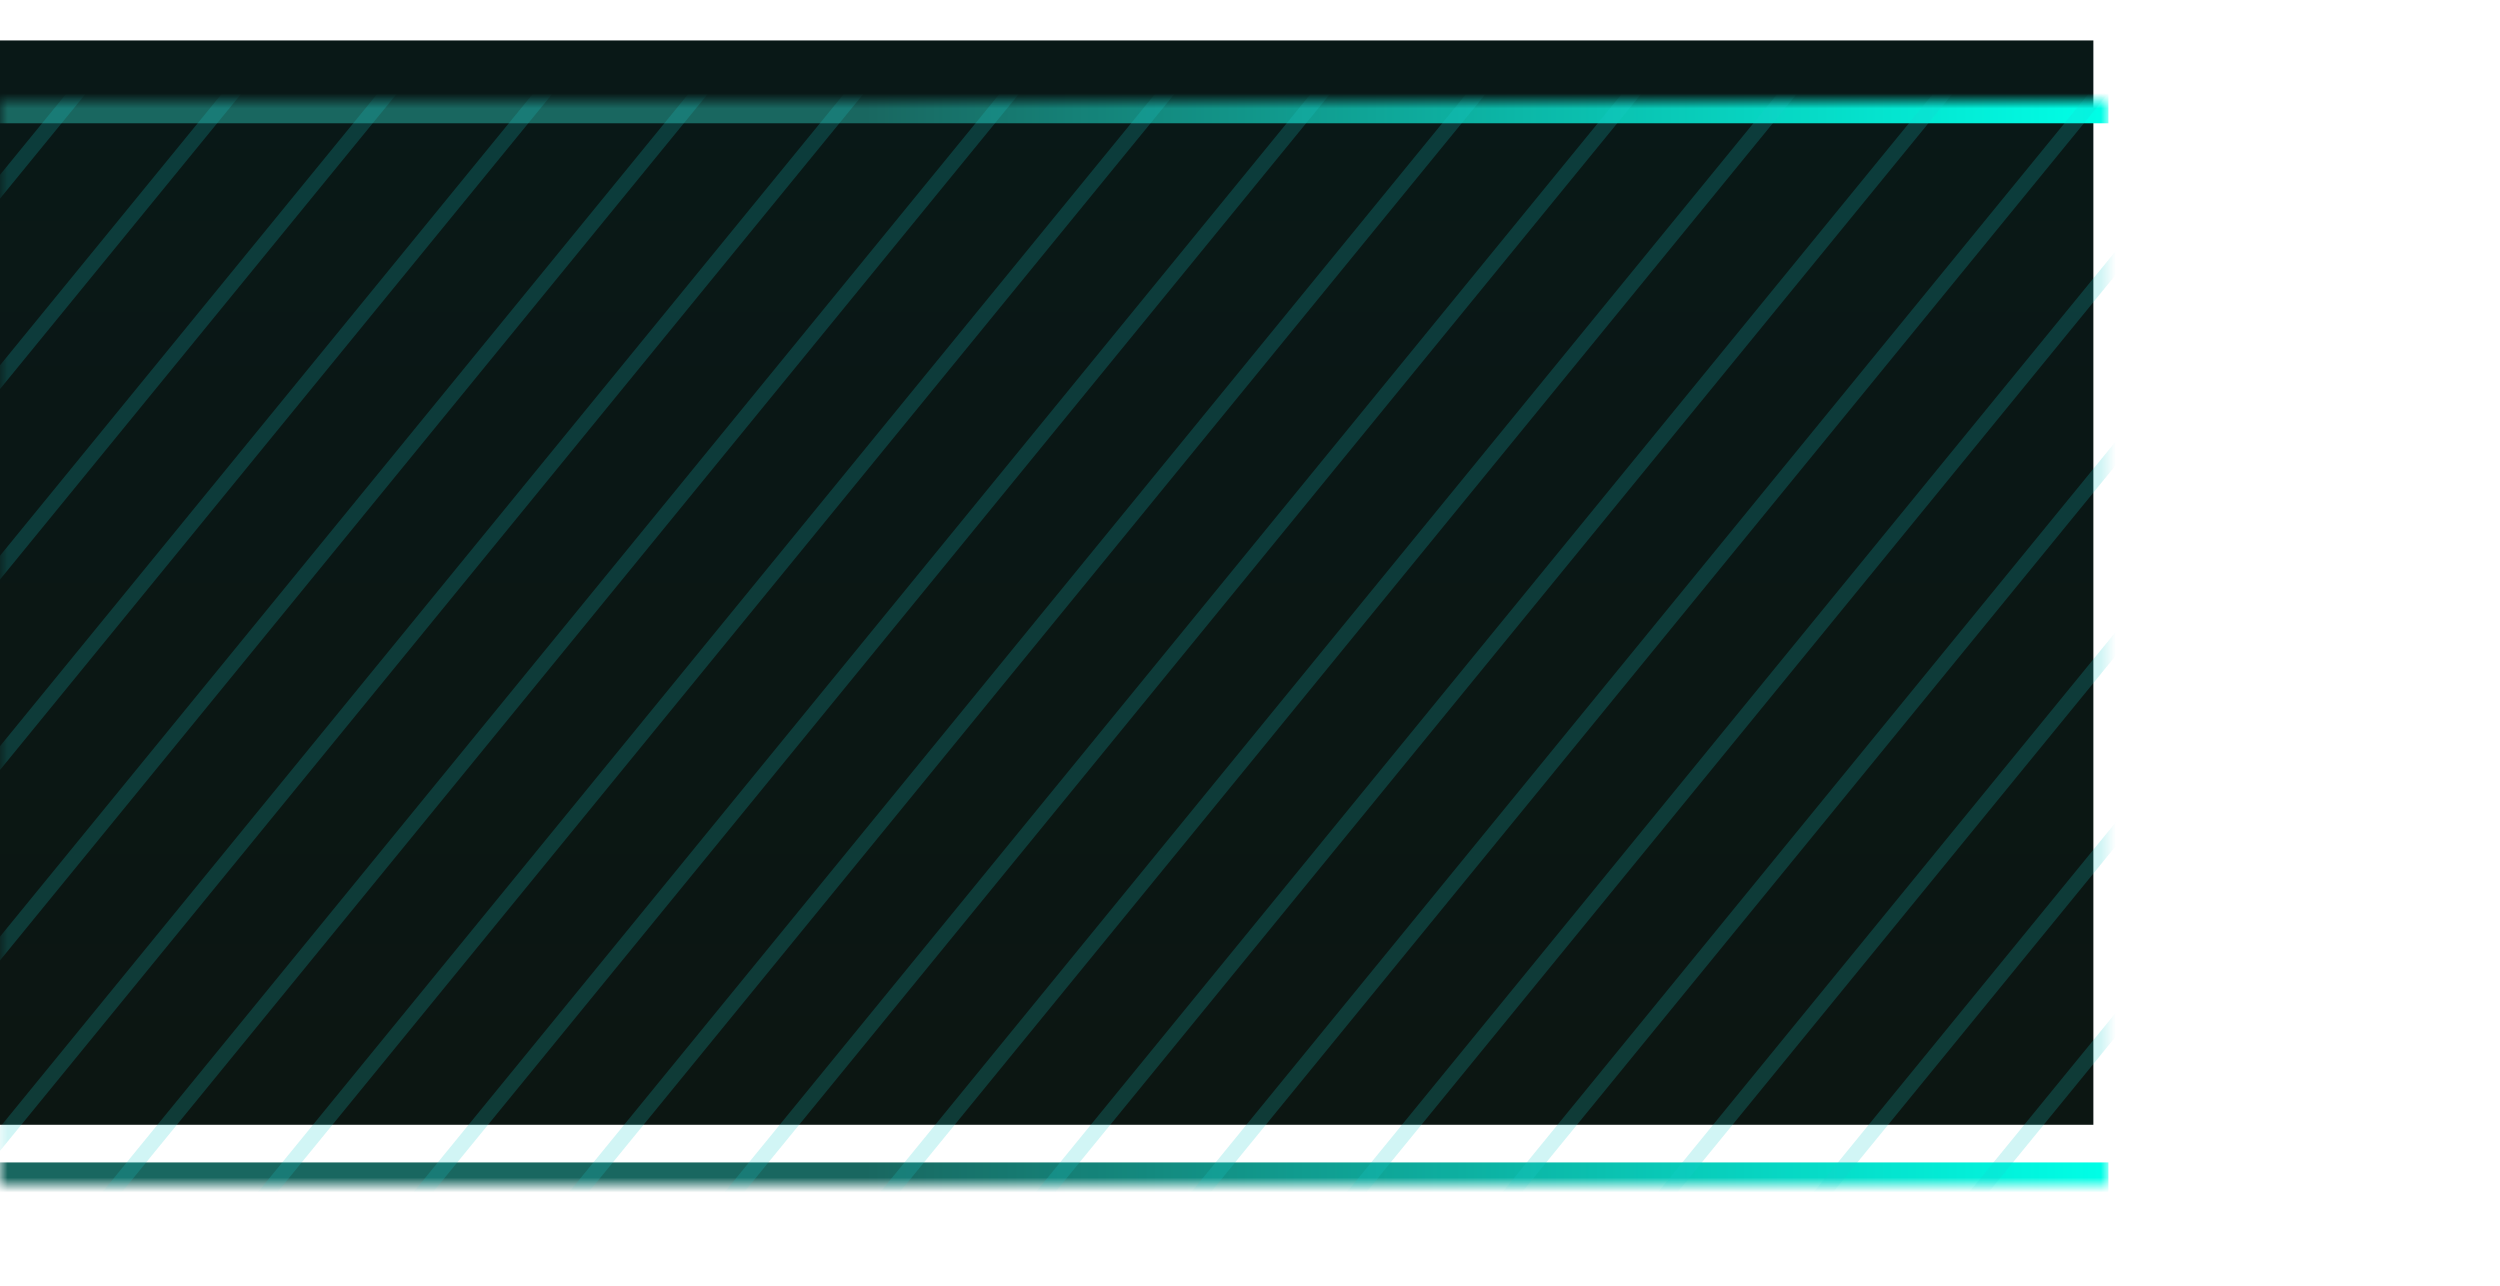 <svg width="140" height="72" viewBox="0 0 166 72" fill="none" xmlns="http://www.w3.org/2000/svg">
<mask id="path-1-inside-1_495_1183" fill="white">
<path d="M0 0H140V72H0V0Z"/>
</mask>
<g filter="url(#filter0_i_495_1183)">
<path d="M0 0H140V72H0V0Z" fill="url(#paint0_linear_495_1183)" style="mix-blend-mode:overlay"/>
</g>
<path d="M0 1.5H140V-1.5H0V1.5ZM140 70.5H0V73.5H140V70.5Z" fill="url(#paint1_linear_495_1183)" mask="url(#path-1-inside-1_495_1183)"/>
<mask id="mask0_495_1183" style="mask-type:alpha" maskUnits="userSpaceOnUse" x="0" y="0" width="140" height="72">
<path d="M0 0H140V72H0V0Z" fill="url(#paint2_linear_495_1183)"/>
</mask>
<g mask="url(#mask0_495_1183)">
<path d="M46 -64.039L336.244 173.042" stroke="#1ACFCF" stroke-opacity="0.2" stroke-width="433" stroke-dasharray="1 7"/>
</g>
<defs>
<filter id="filter0_i_495_1183" x="-1" y="-4" width="141" height="76" filterUnits="userSpaceOnUse" color-interpolation-filters="sRGB">
<feFlood flood-opacity="0" result="BackgroundImageFix"/>
<feBlend mode="normal" in="SourceGraphic" in2="BackgroundImageFix" result="shape"/>
<feColorMatrix in="SourceAlpha" type="matrix" values="0 0 0 0 0 0 0 0 0 0 0 0 0 0 0 0 0 0 127 0" result="hardAlpha"/>
<feOffset dx="-1" dy="-4"/>
<feGaussianBlur stdDeviation="6.95"/>
<feComposite in2="hardAlpha" operator="arithmetic" k2="-1" k3="1"/>
<feColorMatrix type="matrix" values="0 0 0 0 0.31 0 0 0 0 0.82 0 0 0 0 0.773 0 0 0 0.2 0"/>
<feBlend mode="normal" in2="shape" result="effect1_innerShadow_495_1183"/>
</filter>
<linearGradient id="paint0_linear_495_1183" x1="70" y1="0" x2="70" y2="72" gradientUnits="userSpaceOnUse">
<stop stop-color="#091817"/>
<stop offset="1" stop-color="#0C1612"/>
</linearGradient>
<linearGradient id="paint1_linear_495_1183" x1="0" y1="36" x2="140" y2="36" gradientUnits="userSpaceOnUse">
<stop stop-color="#196760"/>
<stop offset="0.41" stop-color="#196760"/>
<stop offset="1" stop-color="#00FFE7"/>
</linearGradient>
<linearGradient id="paint2_linear_495_1183" x1="70" y1="0" x2="70" y2="72" gradientUnits="userSpaceOnUse">
<stop stop-color="#091817"/>
<stop offset="1" stop-color="#0C1612"/>
</linearGradient>
</defs>
</svg>
